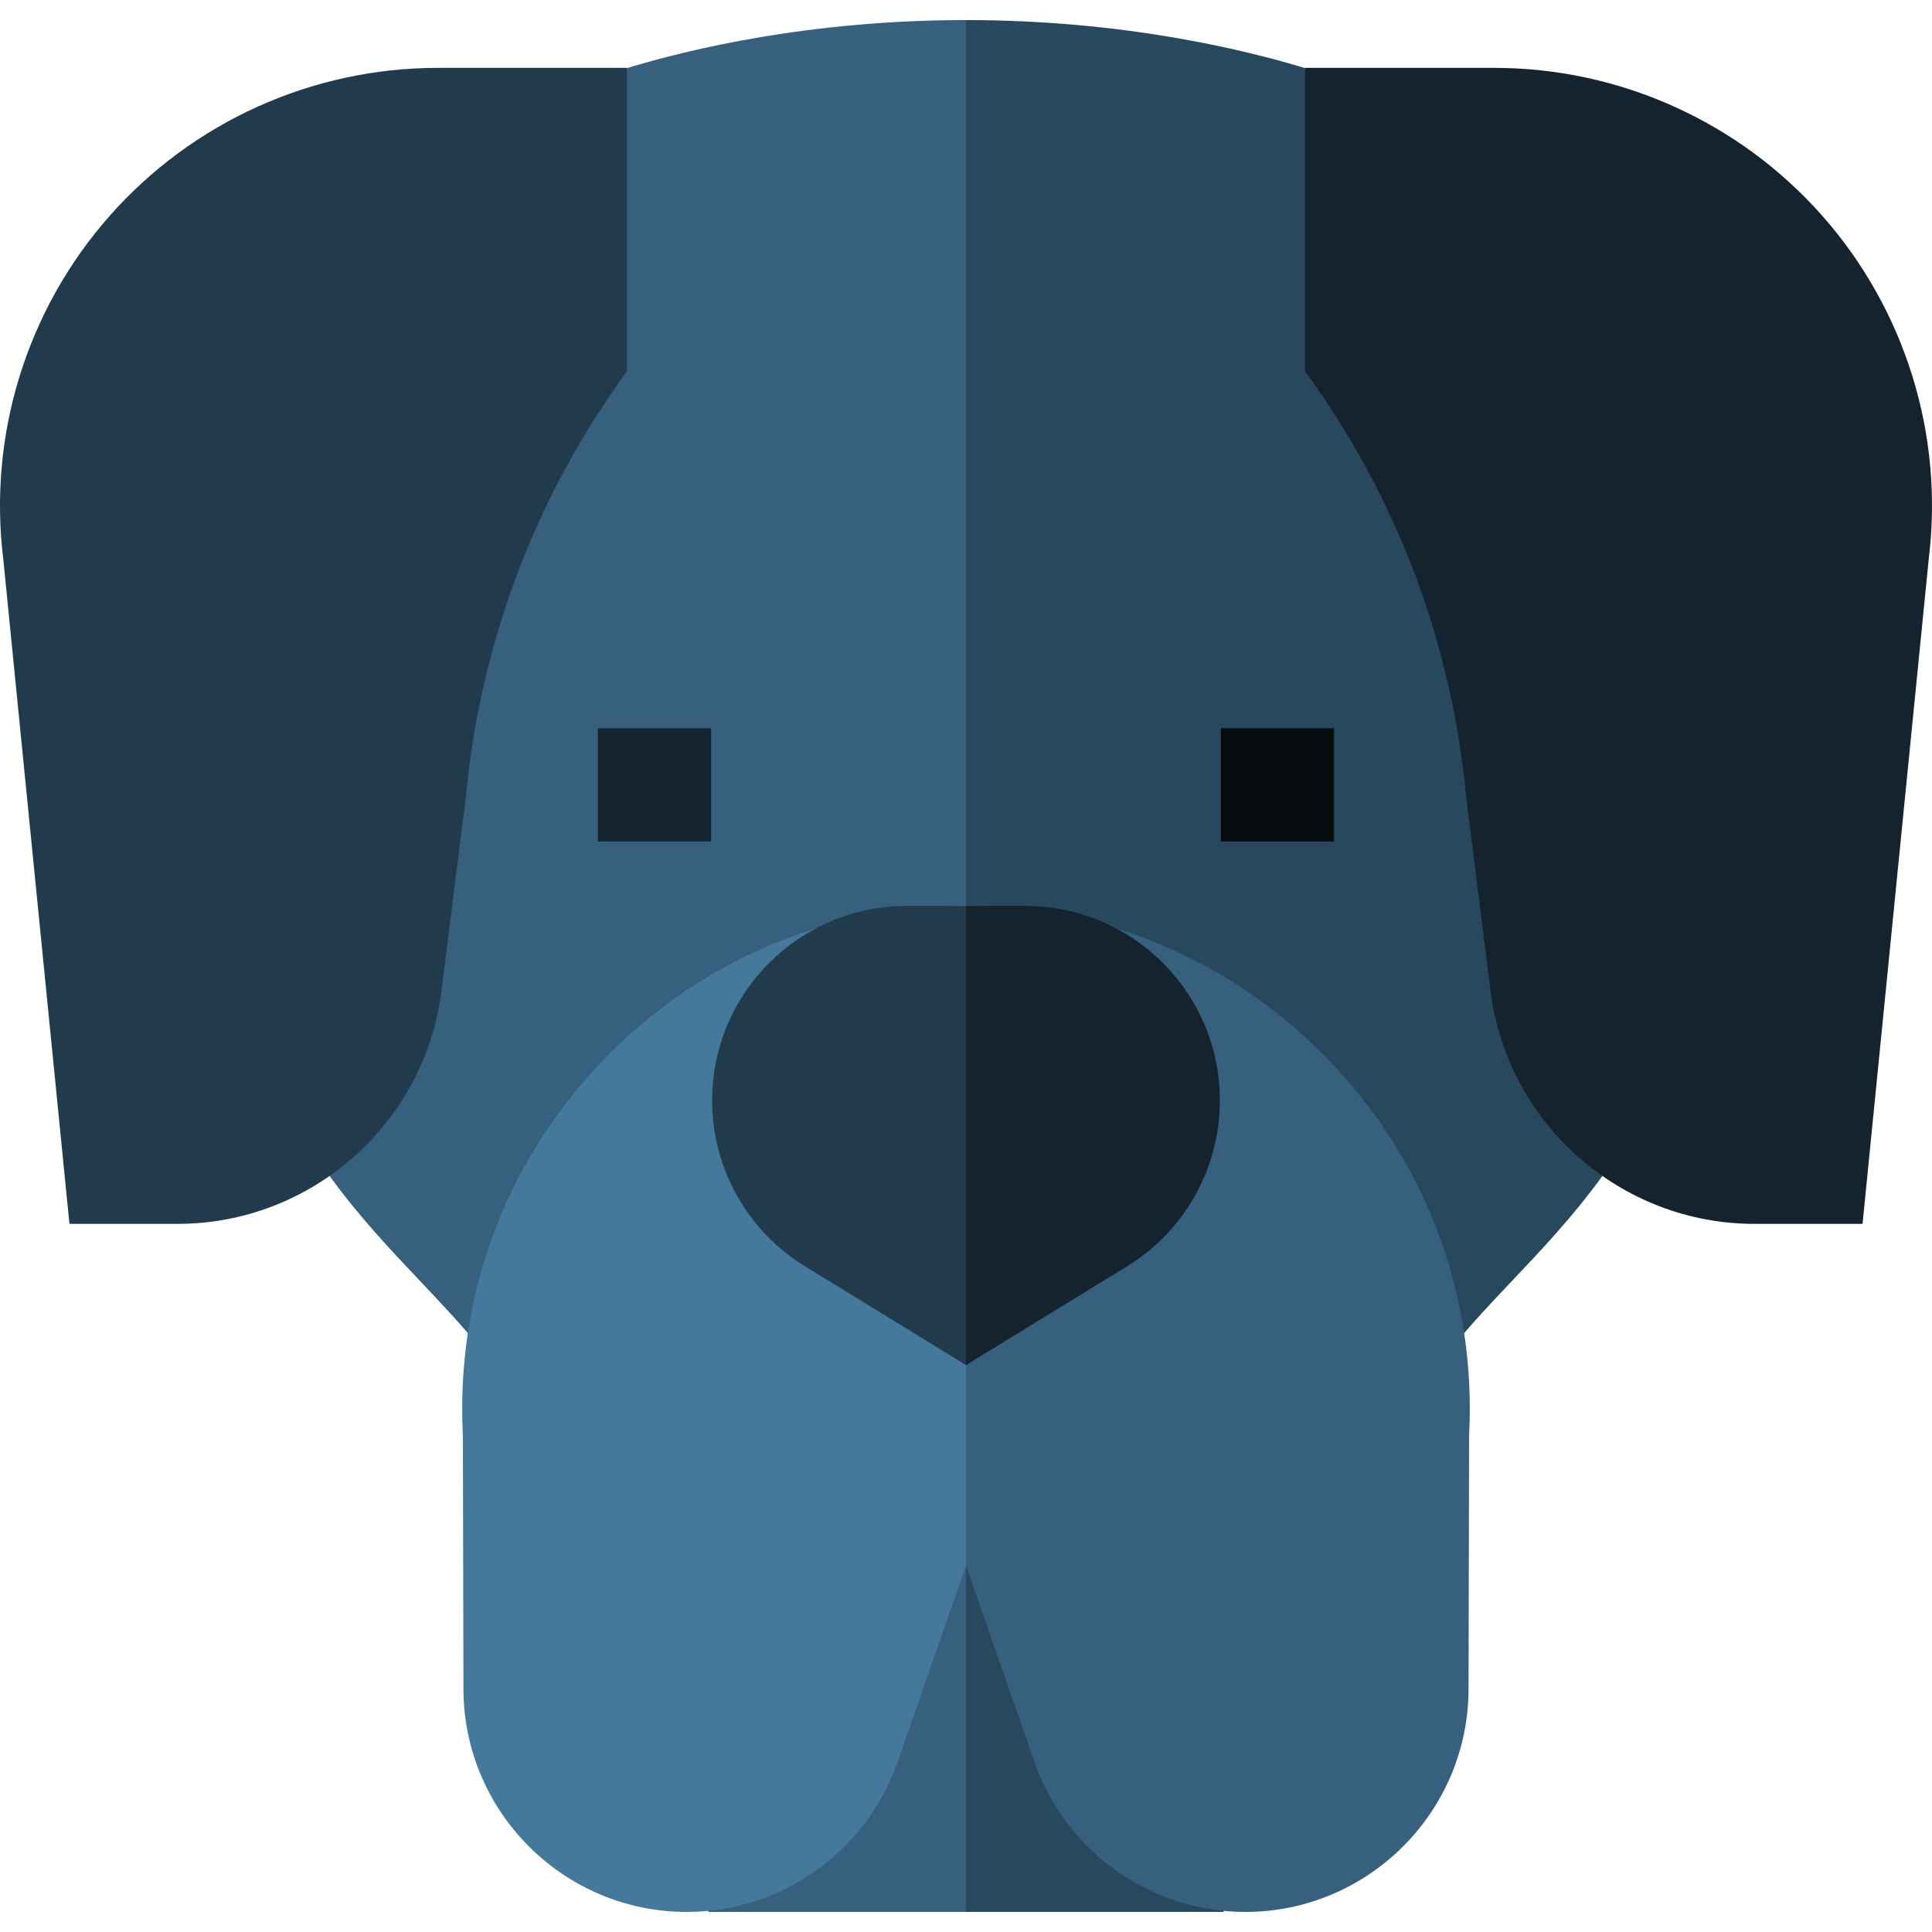 <svg id="Capa_1" enable-background="new 0 0 511.969 511.969" height="512" viewBox="0 0 511.969 511.969" width="512" xmlns="http://www.w3.org/2000/svg"><g><g><path d="m424.628 311.623c-7.754 10.702-16.238 19.664-24.061 27.929-5.63 5.947-10.947 11.565-15.537 17.302-21.488 26.86-60.853 149.797-60.853 149.797h-68.193l-10.667-250.667 10.667-250.666c41.378 0 73.492 7.758 89.815 12.726z" fill="#28485e"/><path d="m87.34 311.623c7.754 10.702 16.238 19.664 24.061 27.929 5.63 5.947 10.947 11.565 15.537 17.302 21.488 26.86 60.854 149.797 60.854 149.797h68.193v-501.333c-41.378 0-73.492 7.758-89.815 12.726z" fill="#36607d"/></g><path d="m158.458 192.984h30v30h-30z" fill="#14232e"/><path d="m323.51 192.984h30v30h-30z" fill="#070c0f"/><path d="m345.818 17.985h50.138c33.261 0 64.961 14.301 86.973 39.236 21.969 24.886 32.23 58.034 28.168 90.974l-17.532 176.123h-28.641c-35.443 0-65.508-26.518-69.935-61.683l-6.378-50.672-.054-.49c-3.807-41.109-18.524-79.958-42.74-113.112v-80.376z" fill="#14232e"/><path d="m166.151 17.985h-50.138c-33.261 0-64.961 14.301-86.973 39.236-21.969 24.885-32.23 58.034-28.169 90.974l17.532 176.123h28.641c35.443 0 65.508-26.518 69.935-61.683l6.378-50.672.054-.49c3.808-41.109 18.524-79.958 42.74-113.112z" fill="#213b4d"/><g><path d="m352.938 281.798c-25.47-26.908-59.902-41.727-96.953-41.727l-10.667 90.58 10.667 84.274 18.172 52.066c8.279 23.721 30.723 39.659 55.848 39.659 32.544 0 59.079-26.476 59.151-59.02l.149-67.142c1.916-36.845-10.99-71.88-36.367-98.69z" fill="#36607d"/><path d="m255.984 240.071c-37.051 0-71.483 14.819-96.953 41.727-25.377 26.81-38.284 61.845-36.367 98.691l.149 67.142c.072 32.543 26.608 59.02 59.152 59.02 25.125 0 47.568-15.938 55.847-39.659l18.173-52.066z" fill="#44799b"/></g><g><path d="m271.715 240.071h-15.73l-17.061 46.16 17.061 75.507 42.251-25.918c15.526-9.316 25.026-26.095 25.026-44.201 0-28.469-23.079-51.548-51.547-51.548z" fill="#14232e"/><path d="m240.255 240.071c-28.469 0-51.547 23.078-51.547 51.547 0 18.107 9.5 34.885 25.026 44.201l42.251 25.918v-121.666z" fill="#213b4d"/></g></g></svg>
